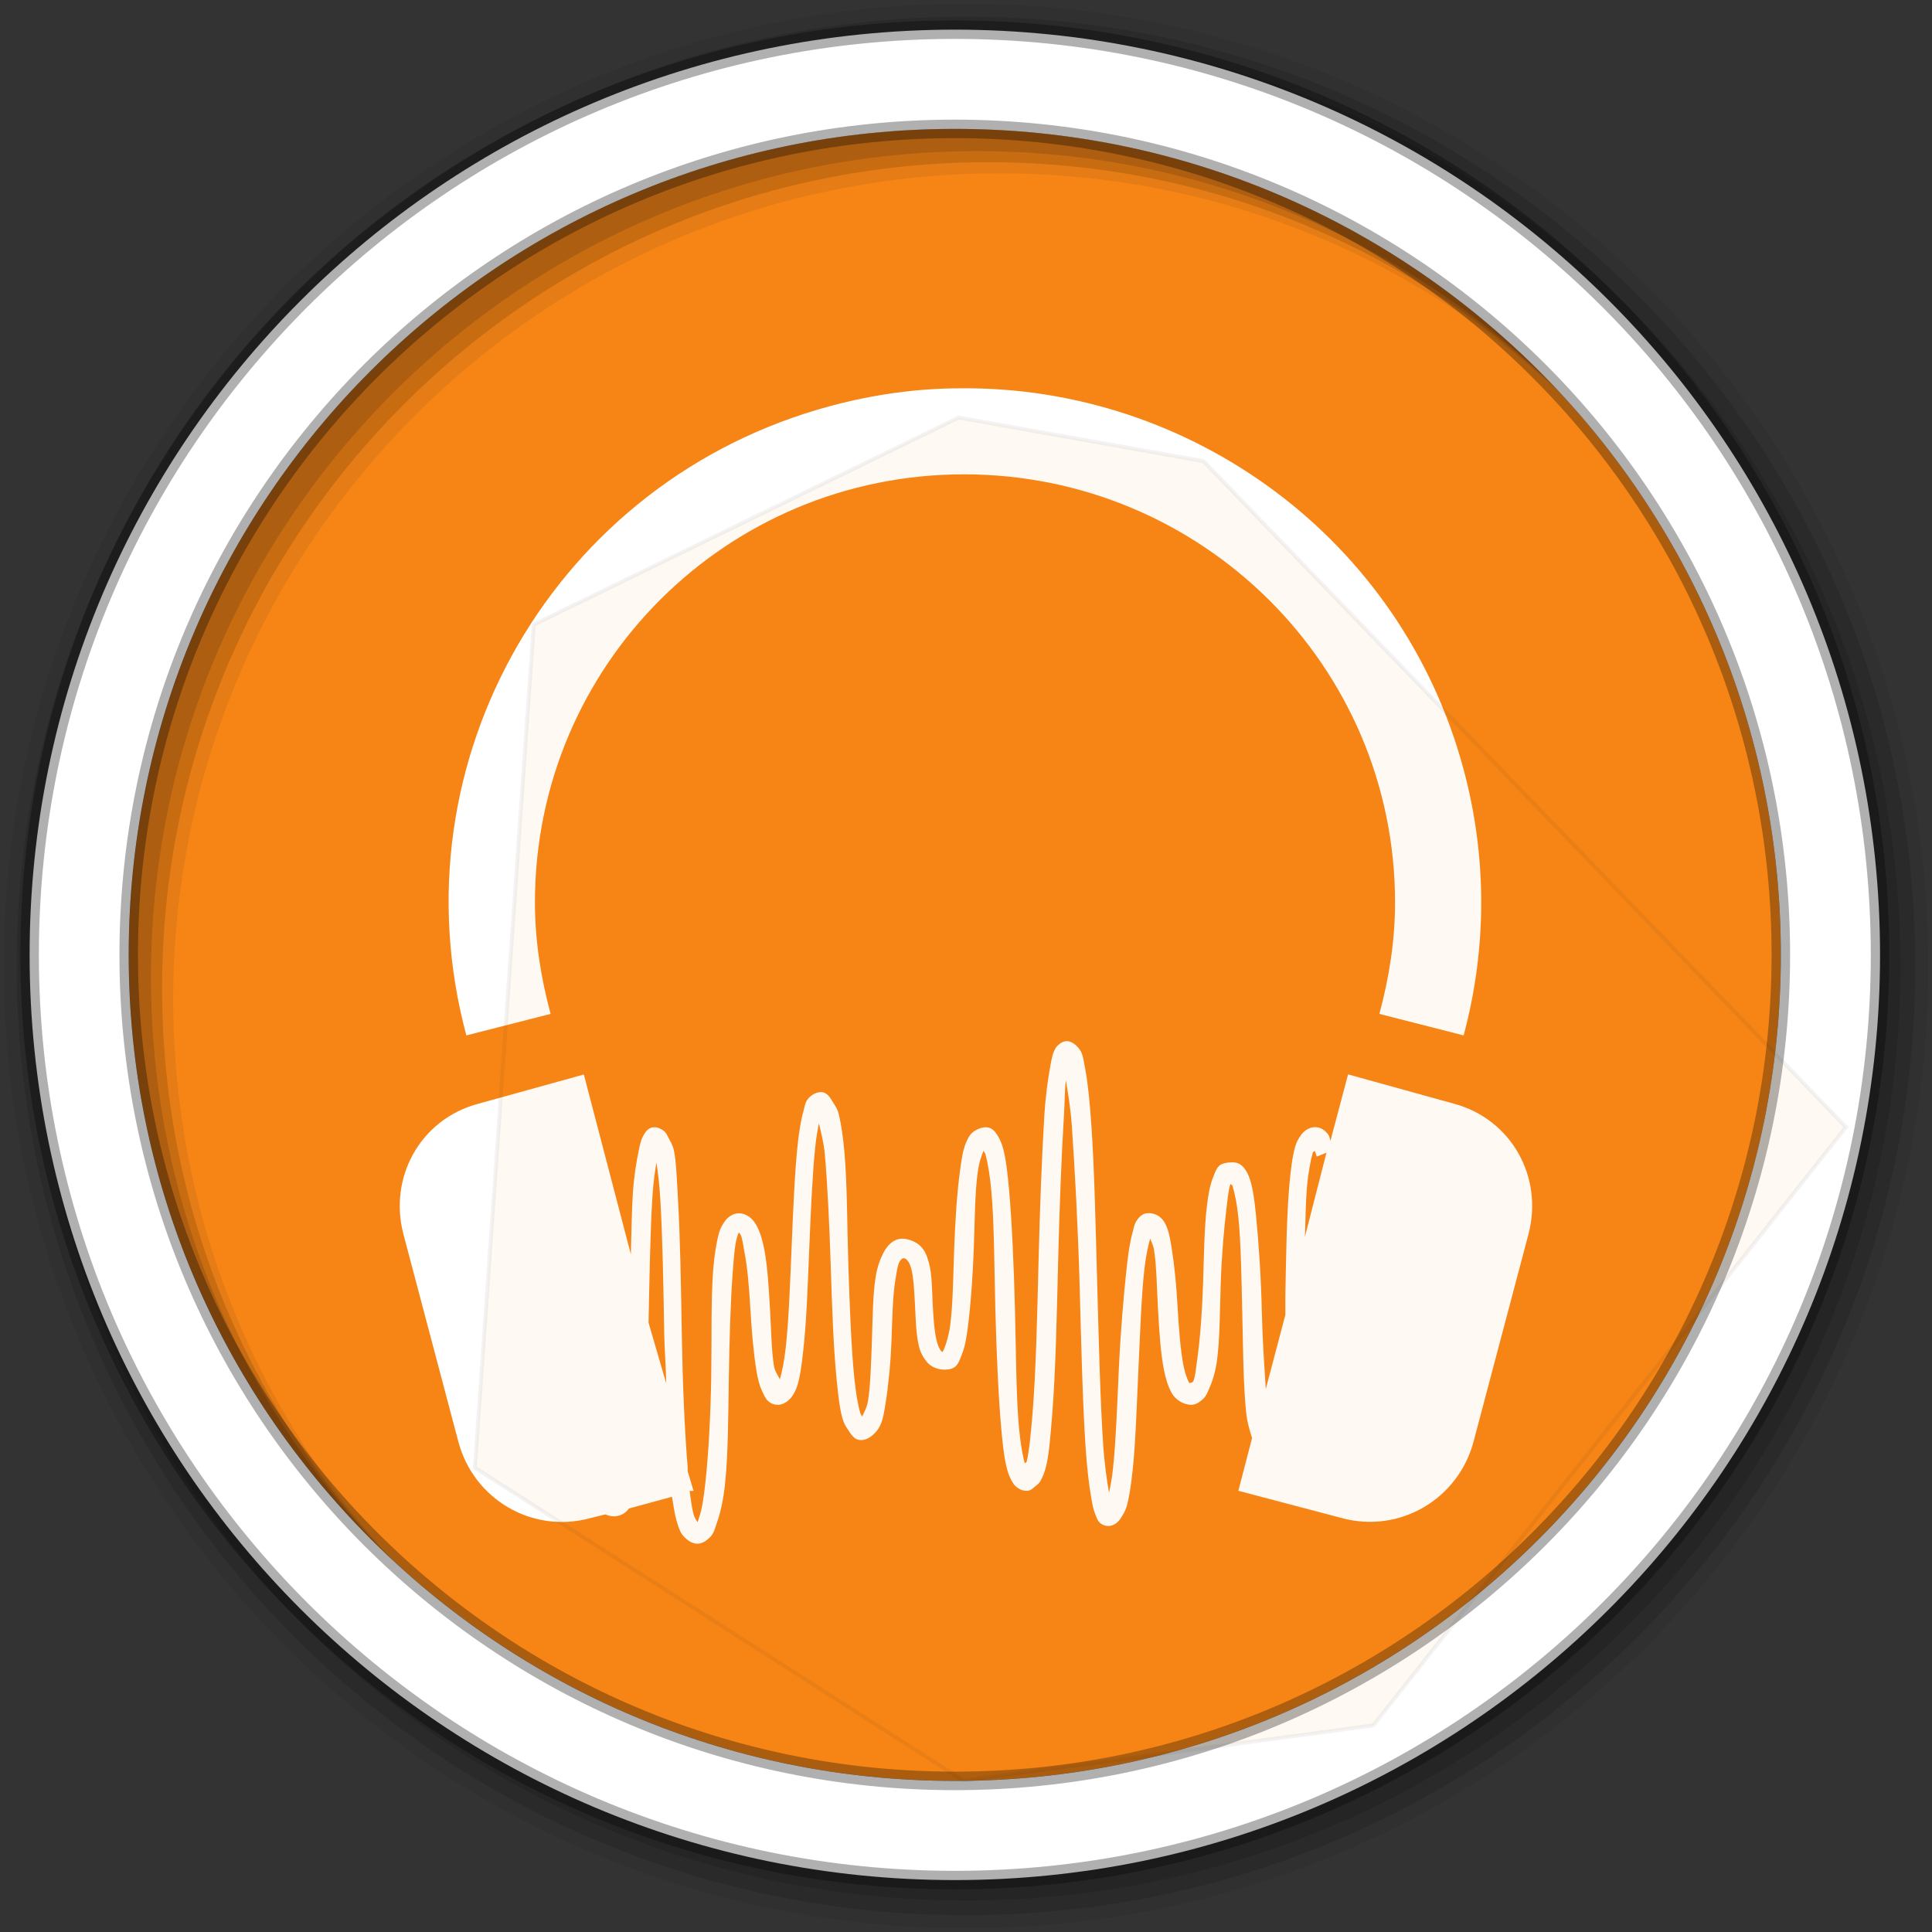 <svg height="512" viewBox="0 0 512 512" width="512" xmlns="http://www.w3.org/2000/svg">
 <rect x="0" y="0" width="512" height="512" fill="#333333" stroke="none"/>
 <path d="m471.94 253.043c0 120.895-98.004 218.904-218.904 218.904-120.895 0-218.904-98.004-218.904-218.904 0-120.895 98.004-218.904 218.904-218.904 120.895 0 218.904 98.004 218.904 218.904" fill="#f68516" fill-rule="evenodd"/>
 <g fill-rule="evenodd" transform="translate(0 -540.36)">
  <path d="m256 541.36c-140.83 0-255 114.17-255 255 0 140.83 114.17 255 255 255 140.83 0 255-114.17 255-255 0-140.83-114.17-255-255-255m8.827 44.931c120.9 0 218.9 98 218.9 218.9 0 120.9-98 218.9-218.9 218.9-120.9 0-218.93-98-218.93-218.9 0-120.9 98.03-218.9 218.93-218.9" fill-opacity=".067"/>
  <g fill-opacity=".129">
   <path d="m256 544.79c-138.94 0-251.57 112.63-251.57 251.57 0 138.94 112.63 251.54 251.57 251.54 138.94 0 251.57-112.6 251.57-251.54 0-138.94-112.63-251.57-251.57-251.57m5.885 38.556c120.9 0 218.9 98 218.9 218.9 0 120.9-98 218.9-218.9 218.9-120.9 0-218.93-98-218.93-218.9 0-120.9 98.03-218.9 218.93-218.9"/>
   <path d="m256 548.72c-136.77 0-247.64 110.87-247.64 247.64 0 136.77 110.87 247.64 247.64 247.64 136.77 0 247.64-110.87 247.64-247.64 0-136.77-110.87-247.64-247.64-247.64m2.942 31.691c120.9 0 218.9 98 218.9 218.9 0 120.9-98 218.9-218.9 218.9-120.9 0-218.93-98-218.93-218.9 0-120.9 98.03-218.9 218.93-218.9"/>
  </g>
  <path d="m253.04 548.22c-135.42 0-245.19 109.78-245.19 245.19 0 135.42 109.78 245.19 245.19 245.19 135.42 0 245.19-109.78 245.19-245.19 0-135.42-109.78-245.19-245.19-245.19zm0 26.297c120.9 0 218.9 98 218.9 218.9 0 120.9-98 218.9-218.9 218.9-120.9 0-218.93-98-218.93-218.9 0-120.9 98.03-218.9 218.93-218.9z" fill="#ffffff" stroke="#000000" stroke-opacity=".31" stroke-width="4.904"/>
 </g>
 <path d="m254.44 102.91c-11.28 0-22.87 1.603-34.27 4.663-72.96 19.509-116.13 94.03-96.58 166.82l22.327-5.699c-2.542-9.437-4.154-19.293-4.154-29.531 0-62.803 50.768-113.46 113.71-113.46 62.945 0 114.23 50.657 114.23 113.46 0 10.238-1.612 20.09-4.154 29.531l22.327 5.699c6.214-23.14 6.214-47.32 0-70.46-16.495-61.42-72.53-101.64-133.44-101.03m28.558 173.04c-1.017-.163-2 .488-2.596 1.036-.592.526-.774.973-1.039 1.554-.529 1.143-.736 2.519-1.038 4.144-.606 3.253-1.223 7.576-1.558 12.952-.669 10.751-1.209 25.02-1.558 39.38-.348 14.35-.693 28.686-1.558 39.37-.433 5.345-.886 10.03-1.558 12.952-.077.344-.434.22-.519.517-.593-2.227-1.186-5.624-1.558-9.843-.743-8.436-.743-19.656-1.038-31.09-.295-11.428-.791-22.896-1.558-31.603-.384-4.354-.82-8.108-1.558-10.88-.369-1.392-.896-2.587-1.558-3.627-.662-1.045-1.468-2.073-3.115-2.073-1.251 0-2.841.775-3.635 1.554-.793.775-1.13 1.593-1.558 2.591-.855 2.01-1.156 4.359-1.558 7.253-.805 5.787-1.288 13.293-1.558 20.723-.269 7.431-.342 14.841-1.038 20.21-.348 2.684-1.053 4.965-1.558 6.217-.252.632-.436.938-.519 1.036-.113 0-.342-.306-.519-.517-.295-.364-.747-1.375-1.038-2.59-.583-2.42-.845-6.091-1.038-9.843-.194-3.752-.133-7.668-1.038-10.881-.454-1.608-.919-2.914-2.077-4.144-1.158-1.227-3.338-2.15-5.192-2.073-2.242.163-3.743 1.859-4.673 3.627-.93 1.767-1.674 3.806-2.077 6.218-.807 4.821-.82 11.09-1.038 17.1-.219 6.01-.371 11.88-1.038 16.06-.3 1.881-1.157 3.25-1.558 4.144-.148-.364-.367-.507-.519-1.036-.607-2.125-1.154-5.316-1.558-9.325-.807-8.02-1.209-18.704-1.558-29.532-.349-10.829-.312-21.809-1.038-30.05-.363-4.118-.884-7.734-1.558-10.362-.337-1.31-.95-2.111-1.558-3.109-.607-.994-1.464-2.59-3.115-2.59-1.56 0-3.02 1.144-3.635 2.073-.616.928-.699 1.905-1.038 3.109-.678 2.406-1.178 5.603-1.558 9.325-.76 7.444-1.156 17.211-1.558 26.941-.402 9.73-.757 19.302-1.558 26.423-.401 3.561-.995 6.482-1.558 8.289-.337-.928-1.296-2-1.558-3.627-.654-4.067-.708-9.317-1.038-15.02-.331-5.707-.667-11.522-1.558-16.06-.445-2.27-1.133-4.558-2.077-6.217-.944-1.658-2.498-3.109-4.673-3.109-1.532 0-2.958 1.078-3.635 2.073-.676.995-1.209 1.837-1.558 3.109-.697 2.544-1.254 5.926-1.558 9.843-.608 7.839-.352 18.24-.519 28.495-.167 10.255-.729 20.438-1.558 27.976-.414 3.77-.876 6.882-1.558 8.808-.239.679-.313 1.206-.519 1.554-.252-.469-.741-1.011-1.038-2.073-.393-1.409-.777-4.054-1.038-6.217h1.038l-1.558-5.18c-.029-.277.019-.756 0-1.036-.821-9.642-1.342-22.436-1.558-35.23-.222-13.17-.439-26.294-1.038-36.27-.299-4.985-.409-9.341-1.038-12.434-.315-1.542-.985-2.502-1.558-3.627-.287-.565-.464-1.056-1.038-1.554-.574-.498-1.66-1.07-2.596-1.036-1.801 0-2.56 1.51-3.115 2.59-.555 1.077-.729 2.164-1.038 3.627-.619 2.926-1.254 6.752-1.558 11.398-.29 4.432-.371 10.628-.519 16.06l-12.462-47.664-28.04 7.772c-15.247 4.078-23.817 19.501-19.731 34.711l14.539 54.917c4.085 15.214 19.542 24.282 34.789 20.21l4.154-1.036c.794.354 1.665.565 2.596.517 1.638-.163 2.893-.978 3.635-2.073l11.423-3.109c.343 1.858.618 4.19 1.038 5.699.439 1.575.788 3.01 1.558 4.145.77 1.143 2.444 2.638 4.154 2.59 1.469 0 2.807-1.095 3.635-2.073.828-.978 1.095-2.32 1.558-3.627.925-2.614 1.642-5.886 2.077-9.843.871-7.918.871-18.218 1.038-28.495.167-10.278.454-20.434 1.038-27.977.292-3.772.507-6.866 1.038-8.808.186-.679.36-1.223.519-1.554.038 0 .048-.316.519.517.471.832.647 2.669 1.038 4.663.783 3.989 1.228 9.34 1.558 15.02.329 5.687.829 11.531 1.558 16.06.364 2.264.775 4.04 1.558 5.699.391.832.831 1.93 1.558 2.59.726.66 1.499.987 2.596 1.036 1.512 0 2.953-1.144 3.635-2.073.682-.928 1.184-1.908 1.558-3.109.747-2.401 1.14-5.615 1.558-9.326.835-7.422 1.155-16.687 1.558-26.422.403-9.737.826-19.769 1.558-26.941.295-2.896.634-4.905 1.038-6.735.435 2.082 1.26 4.913 1.558 8.289.704 7.984 1.208 18.693 1.558 29.531.349 10.837.721 21.747 1.558 30.05.418 4.153.792 7.685 1.558 10.362.383 1.342.891 2.097 1.558 3.108.666 1.011 1.528 2.518 3.115 2.591 2.224.163 4.287-1.909 5.192-3.627.905-1.717 1.181-3.858 1.558-6.218.753-4.716 1.34-10.58 1.558-16.579.218-5.997.322-11.782 1.038-16.06.358-2.14.548-3.729 1.038-4.663.491-.928.941-1.035 1.038-1.035.588 0 .719.191 1.039.517.319.335.711.909 1.038 2.073.655 2.32.847 6.115 1.038 9.843.192 3.727.265 7.665 1.038 10.88.387 1.608 1.048 2.867 2.077 4.145 1.029 1.276 2.854 2.073 4.673 2.073 1.258 0 2.352-.239 3.115-1.036.763-.775 1.155-2.111 1.558-3.109.805-1.996 1.183-4.365 1.558-7.253.75-5.776 1.289-13.298 1.558-20.724.269-7.425.294-14.852 1.039-20.21.372-2.677 1.027-4.453 1.558-5.699.125.335.397.574.519 1.036.593 2.227 1.186 5.626 1.558 9.844.743 8.437.743 19.657 1.038 31.08.294 11.43.79 22.896 1.558 31.603.384 4.354.82 8.107 1.558 10.88.369 1.393.896 2.587 1.558 3.627.662 1.045 1.987 2.073 3.635 2.073.95 0 1.491-.526 2.077-1.036.586-.517 1.236-.957 1.558-1.554.643-1.194 1.168-2.451 1.558-4.145.779-3.386 1.116-8.01 1.558-13.47.883-10.921 1.209-25.529 1.558-39.893.349-14.364.9-28.807 1.558-39.38.246-3.954.161-6.654.519-9.326.492 3.183 1.213 6.976 1.558 11.917.807 11.569 1.653 27.11 2.077 42.483.424 15.375.791 30.941 1.558 42.483.384 5.769.923 10.485 1.558 13.988.317 1.752.528 2.947 1.038 4.144.255.593.513 1.509 1.038 2.073.526.565 1.5 1.086 2.596 1.036 1.549-.163 2.517-1.143 3.115-2.073.598-.928 1.214-1.905 1.558-3.108.689-2.409 1.154-5.621 1.558-9.326.808-7.411 1.11-17.277 1.558-26.941.448-9.664.78-19.286 1.558-26.423.389-3.567 1.021-6.412 1.558-8.289.313.899.791 1.573 1.039 3.109.646 4.03.717 9.793 1.038 15.542.321 5.751.666 11.468 1.558 16.06.446 2.296 1.127 4.54 2.077 6.217.949 1.676 3 3.109 5.192 3.109 1.246 0 2.295-.775 3.115-1.555.82-.765 1.11-1.59 1.558-2.59.895-2.02 1.664-4.354 2.077-7.253.826-5.8.795-13.29 1.039-20.724.244-7.434.892-14.837 1.558-20.21.333-2.682.543-4.965 1.038-6.217.111.249.407.172.519.517.565 1.733 1.211 4.84 1.558 8.289.693 6.9.82 15.955 1.038 25.387.219 9.43.258 19.17 1.039 26.422.298 2.77.935 4.744 1.558 6.735l-3.635 13.988 27.52 7.253c15.247 4.077 30.703-4.991 34.789-20.21l14.539-54.917c4.085-15.21-4.484-30.633-19.731-34.711l-28.04-7.772-4.673 17.615c-.196-.498-.22-1.123-.519-1.554-.81-1.161-1.946-2.073-3.635-2.073-1.542 0-2.928 1.077-3.635 2.073-.707.994-1.183 1.8-1.558 3.108-.75 2.618-1.212 6.322-1.558 10.362-.692 8.08-.847 18.446-1.038 29.01-.038 1.885.029 3.306 0 5.18l-5.192 19.688c-.382-6.194-.869-12.851-1.038-20.21-.218-9.427-.83-18.661-1.558-25.904-.363-3.621-.778-6.933-1.558-9.326-.39-1.194-.819-2.18-1.558-3.109-.738-.928-1.679-1.554-3.115-1.554-1.258 0-2.873.239-3.635 1.036-.761.794-1.161 2.109-1.558 3.109-.793 1.999-1.2 4.364-1.558 7.253-.716 5.776-.795 13.3-1.038 20.723-.244 7.422-.797 14.861-1.558 20.21-.381 2.671-.491 4.465-1.038 5.698-.205.469-.901.354-1.038.517-.479-.842-1.165-2.642-1.558-4.663-.784-4.04-1.238-9.813-1.558-15.542-.319-5.73-.835-11.04-1.558-15.543-.362-2.251-.756-4.579-1.558-6.217-.401-.813-.781-1.426-1.558-2.073-.778-.651-2.02-1.086-3.115-1.036-1.55 0-2.515 1.144-3.115 2.073-.6.928-.694 1.905-1.038 3.109-.689 2.406-1.154 5.622-1.558 9.326-.808 7.407-1.629 17.276-2.077 26.941-.448 9.663-.779 19.282-1.558 26.422-.291 2.666-.659 4.426-1.039 6.218-.539-3.125-1.194-7.485-1.558-12.952-.756-11.369-1.134-26.587-1.558-41.965-.424-15.377-.738-30.733-1.558-42.483-.409-5.878-.883-10.855-1.558-14.507-.337-1.827-.526-3.411-1.038-4.663-.257-.632-.581-.99-1.038-1.554-.457-.565-1.556-1.388-2.596-1.554zm65.42 29.01c.203.469.319.823.519 1.555l2.596-1.036-5.712 22.278c.149-4.332.217-9.417.519-12.952.333-3.89.982-7.316 1.558-9.326.086-.297.431-.287.519-.517zm-174.46 3.109c.405 2.562.797 5.826 1.038 9.843.586 9.759.817 22.56 1.038 35.749.077 4.339.466 8.668.519 12.952l-4.673-16.06c.005-.191-.003-.325 0-.517.252-12.06.454-24.22 1.038-33.16.241-3.68.65-6.428 1.038-8.807" fill="#ffffff"/>
 <path d="m318.938 122.21l170.261 176.489-125.261 158.554-108.68 14.593-129.41-82.864 15.604-223.449 112.602-54.87z" fill="#f68516" fill-rule="evenodd" opacity=".05" stroke="#000000" stroke-width="1.034"/>
</svg>
